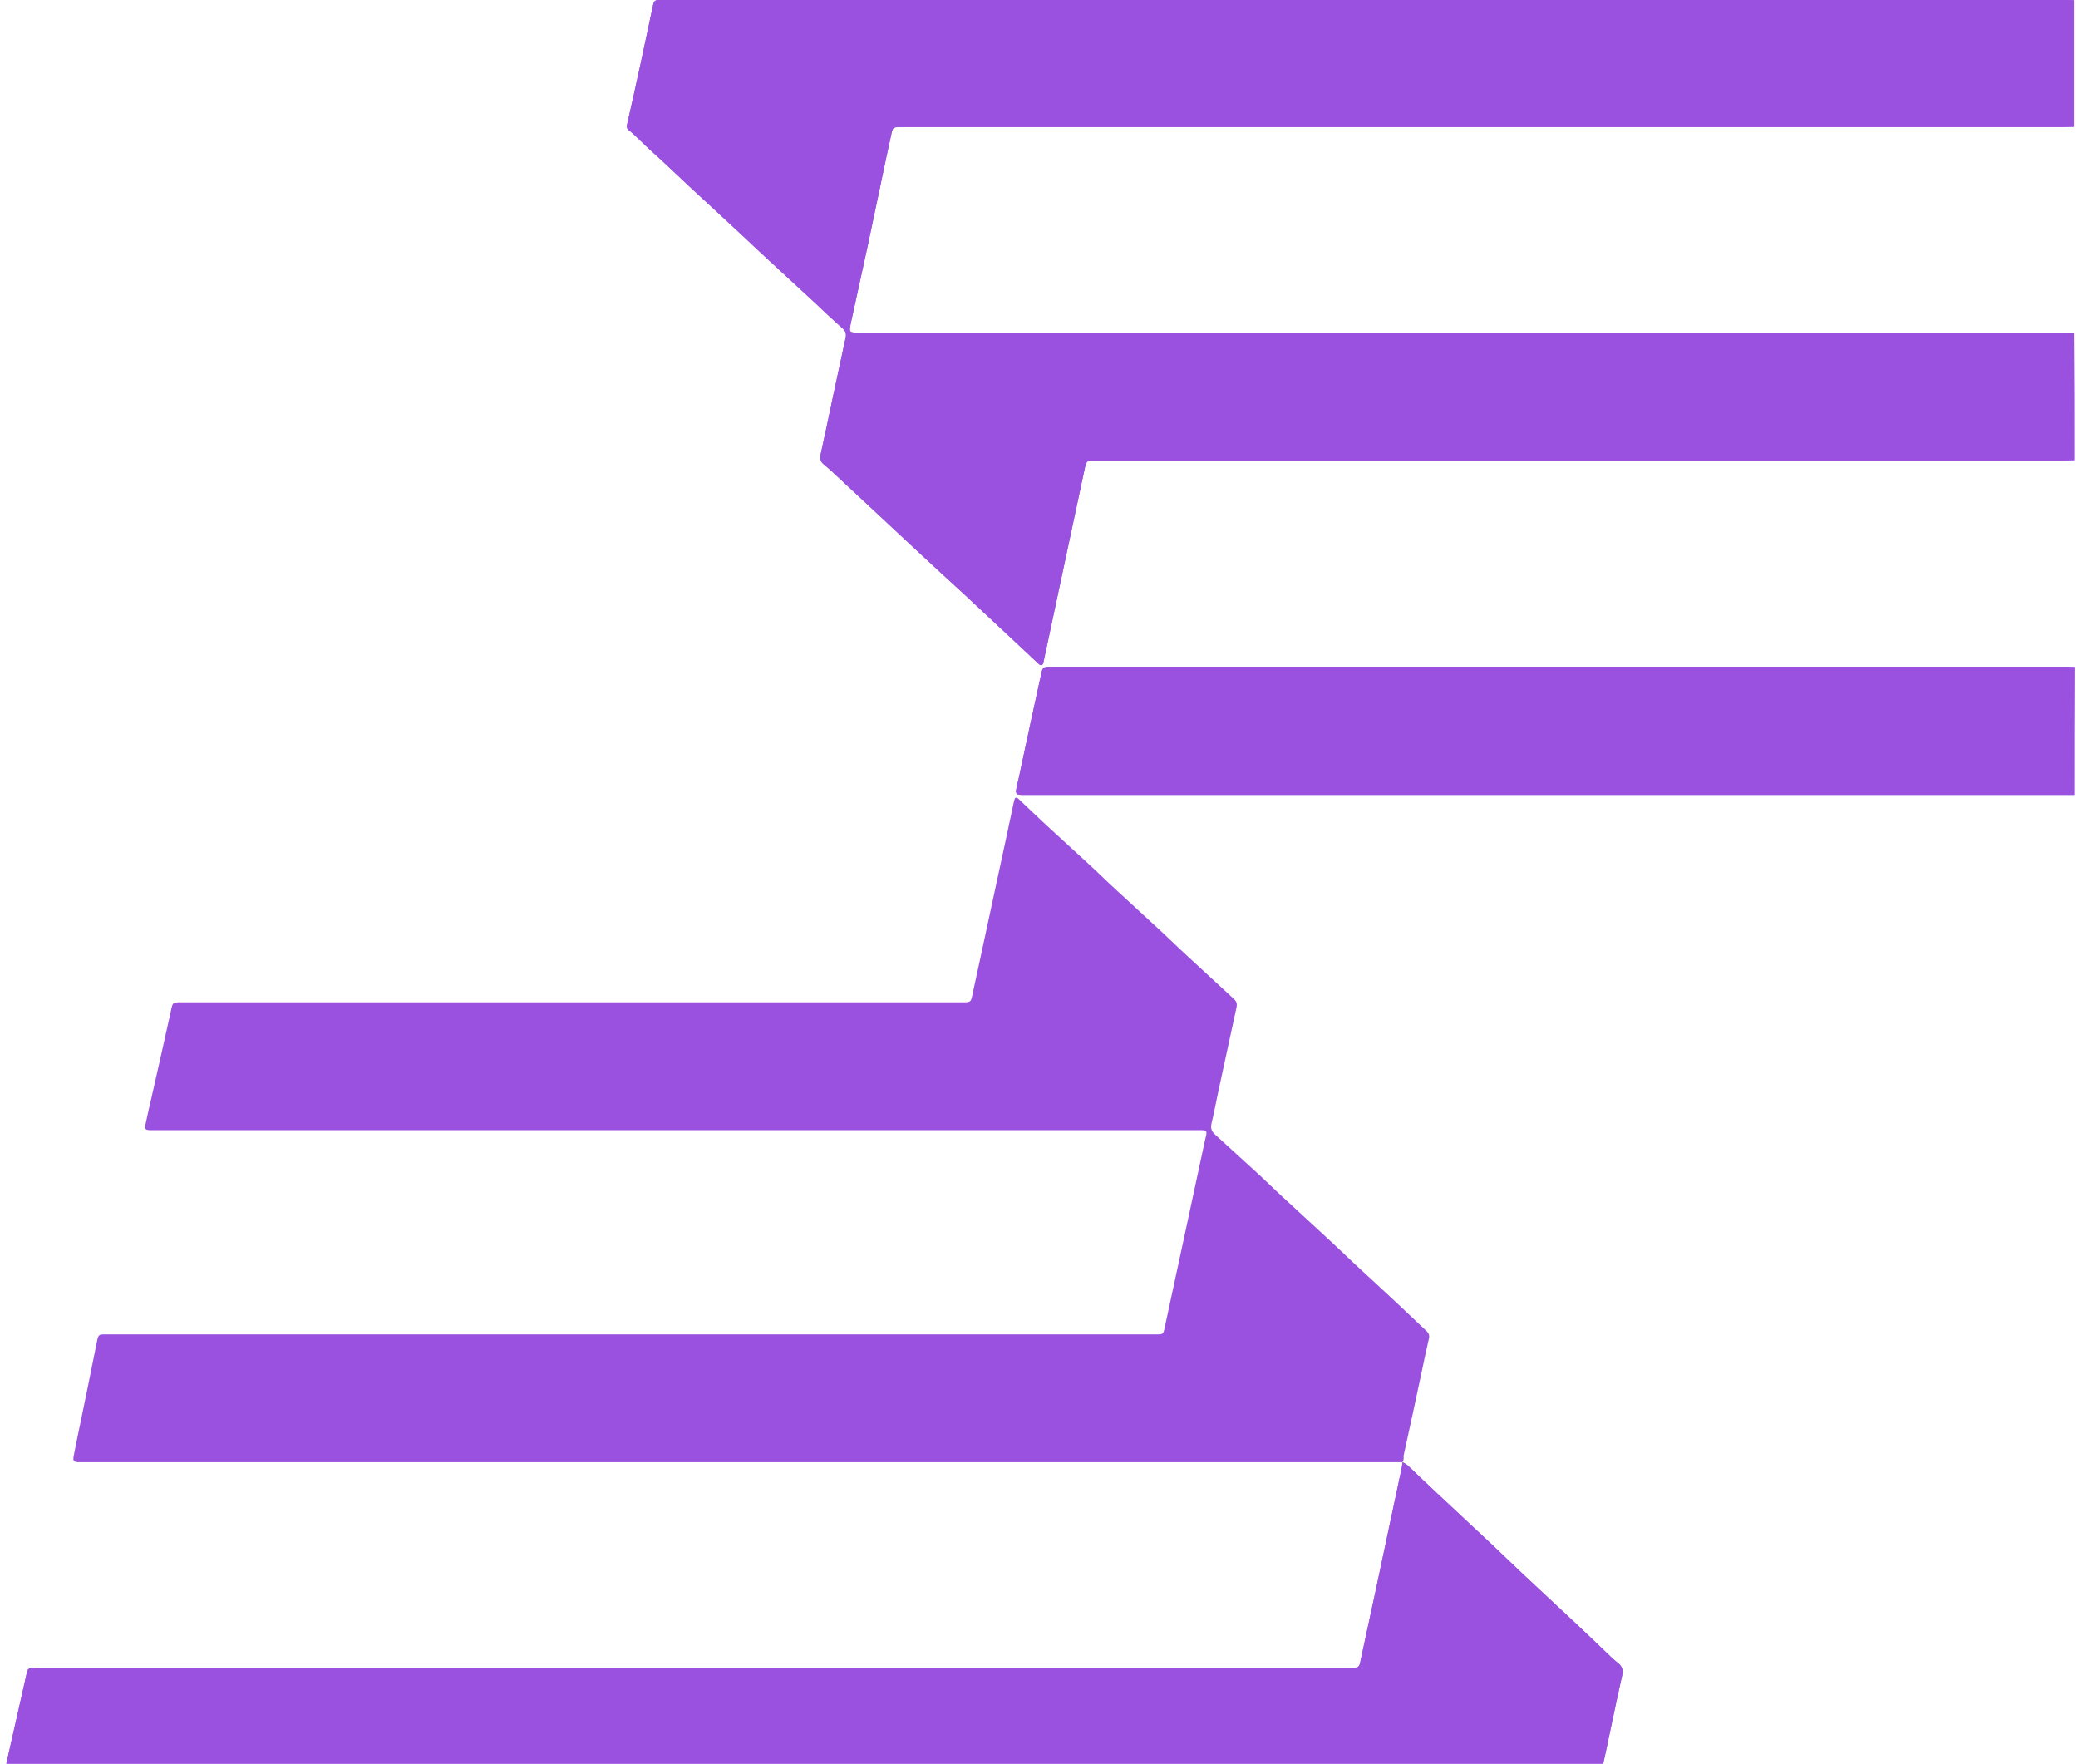<svg width="370" height="314" viewBox="0 0 370 314" fill="none" xmlns="http://www.w3.org/2000/svg">
<path d="M369.316 81.924C368.653 81.924 368.037 81.972 367.374 81.972C310.249 81.972 253.171 81.972 196.046 81.972C195.667 81.972 195.288 81.972 194.909 81.972C193.536 81.972 193.441 82.066 193.157 83.346C192.067 88.514 190.93 93.729 189.841 98.897C188.515 105.107 187.188 111.366 185.862 117.576C185.815 117.766 185.767 117.955 185.72 118.145C185.578 118.477 185.389 118.524 185.104 118.335C184.962 118.24 184.82 118.098 184.678 117.955C181.978 115.443 179.325 112.93 176.626 110.417C173.499 107.478 170.373 104.586 167.199 101.694C164.026 98.754 160.852 95.815 157.726 92.876C154.552 89.889 151.331 86.95 148.158 83.963C147.684 83.536 147.21 83.109 146.689 82.683C146.074 82.209 145.979 81.64 146.121 80.881C146.879 77.42 147.637 73.912 148.347 70.451C149.105 66.99 149.816 63.577 150.574 60.116C150.716 59.404 150.574 58.93 150.005 58.456C148.253 56.892 146.547 55.28 144.842 53.668C142.237 51.25 139.584 48.832 136.979 46.414C135.511 45.087 134.09 43.712 132.669 42.384C129.542 39.492 126.416 36.553 123.243 33.661C120.732 31.338 118.316 28.967 115.759 26.692C114.48 25.554 113.295 24.226 111.922 23.136C111.638 22.899 111.543 22.662 111.638 22.235C112.49 18.537 113.295 14.839 114.101 11.141C114.811 7.823 115.522 4.457 116.232 1.138C116.469 0.047 116.564 0 117.701 0C118.08 0 118.458 0 118.837 0C201.683 0 284.481 0 367.326 0C367.99 0 368.605 0 369.268 0.047C369.268 7.538 369.268 15.076 369.268 22.567C368.605 22.567 367.99 22.614 367.326 22.614C298.691 22.614 230.009 22.614 161.373 22.614C160.9 22.614 160.473 22.614 160 22.614C159.1 22.662 158.958 22.757 158.768 23.61C158.105 26.644 157.442 29.678 156.826 32.713C156.068 36.316 155.31 39.919 154.552 43.522C153.558 48.168 152.516 52.767 151.521 57.413C151.142 59.215 151.142 59.215 152.942 59.215C153.226 59.215 153.463 59.215 153.747 59.215C202.914 59.215 252.129 59.215 301.296 59.215C323.938 59.215 346.627 59.215 369.268 59.215C369.316 66.753 369.316 74.338 369.316 81.924Z" fill="#9B51E0"/>
<path d="M369.317 141.519C307.265 141.519 245.214 141.519 183.163 141.519C182.737 141.519 182.31 141.519 181.931 141.519C180.937 141.472 180.795 141.329 180.984 140.334C181.079 139.765 181.221 139.243 181.363 138.674C182.689 132.464 184.016 126.206 185.389 119.995C185.673 118.762 185.721 118.762 186.952 118.715C187.237 118.715 187.568 118.715 187.852 118.715C247.772 118.715 307.644 118.715 367.564 118.715C368.18 118.715 368.796 118.715 369.364 118.762C369.317 126.348 369.317 133.933 369.317 141.519Z" fill="#9B51E0"/>
<path d="M249.714 260.327C249.193 260.327 248.672 260.327 248.103 260.327C170.468 260.327 92.833 260.327 15.198 260.327C14.772 260.327 14.345 260.327 13.966 260.327C13.114 260.28 12.972 260.09 13.114 259.284C13.351 257.957 13.635 256.629 13.919 255.254C15.056 249.755 16.193 244.255 17.282 238.756C17.519 237.618 17.614 237.571 18.703 237.571C19.13 237.571 19.556 237.571 19.935 237.571C81.418 237.571 142.948 237.571 204.431 237.571C204.904 237.571 205.331 237.571 205.804 237.571C207.131 237.571 207.131 237.571 207.415 236.196C208.694 230.317 209.925 224.486 211.204 218.607C212.341 213.297 213.478 207.987 214.615 202.724C214.662 202.535 214.709 202.345 214.757 202.156C214.899 201.35 214.804 201.255 213.999 201.207C213.525 201.207 213.099 201.207 212.625 201.207C151.095 201.207 89.565 201.207 28.035 201.207C27.561 201.207 27.135 201.207 26.661 201.207C25.856 201.16 25.761 201.018 25.903 200.212C26.235 198.6 26.614 196.94 26.993 195.329C28.177 190.113 29.361 184.898 30.498 179.683C30.735 178.546 30.829 178.451 32.014 178.451C32.392 178.451 32.771 178.451 33.15 178.451C78.907 178.451 124.711 178.451 170.468 178.451C170.942 178.451 171.368 178.451 171.842 178.451C172.742 178.403 172.884 178.308 173.073 177.408C173.5 175.369 173.973 173.33 174.4 171.292C176.058 163.659 177.668 156.026 179.326 148.393C179.705 146.686 180.036 144.979 180.415 143.273C180.463 142.941 180.557 142.609 180.652 142.277C180.747 141.993 180.936 141.945 181.173 142.087C181.315 142.182 181.41 142.277 181.505 142.372C183.163 143.936 184.773 145.501 186.478 147.065C188.941 149.341 191.452 151.617 193.915 153.892C195.526 155.362 197.089 156.927 198.699 158.396C201.257 160.767 203.815 163.09 206.373 165.46C207.983 166.93 209.546 168.495 211.157 169.964C213.809 172.43 216.462 174.848 219.067 177.265C219.304 177.455 219.493 177.692 219.73 177.882C220.204 178.308 220.299 178.783 220.157 179.399C219.114 184.14 218.12 188.881 217.078 193.622C216.604 195.755 216.225 197.936 215.704 200.07C215.515 200.875 215.751 201.444 216.32 201.966C218.783 204.194 221.246 206.47 223.709 208.698C225.32 210.168 226.883 211.732 228.493 213.202C231.098 215.62 233.751 218.038 236.356 220.456C238.014 221.973 239.625 223.537 241.235 225.054C243.745 227.378 246.303 229.701 248.814 232.071C250.519 233.683 252.224 235.295 253.929 236.907C254.403 237.334 254.593 237.76 254.403 238.424C253.977 240.226 253.598 242.075 253.219 243.876C252.129 248.996 251.04 254.117 249.903 259.237C249.998 259.616 249.903 259.995 249.714 260.327Z" fill="#9B51E0"/>
<path d="M249.714 260.328C250.093 260.47 250.425 260.707 250.756 260.992C252.556 262.699 254.309 264.405 256.109 266.065C259.188 268.957 262.314 271.849 265.393 274.741C267.335 276.59 269.277 278.439 271.219 280.288C274.25 283.132 277.329 285.977 280.361 288.821C282.35 290.67 284.292 292.567 286.282 294.463C286.85 295.032 287.419 295.554 288.082 296.075C288.84 296.644 289.029 297.355 288.84 298.256C288.224 300.958 287.655 303.661 287.087 306.363C286.329 310.014 285.571 313.617 284.719 317.267C284.056 320.254 284.482 319.733 281.829 319.733C188.563 319.733 95.344 319.733 2.078 319.733C1.604 319.733 1.083 319.733 0.609 319.733C0.136 319.733 -0.101 319.495 0.041 319.021C0.136 318.547 0.23 318.073 0.325 317.552C1.746 311.246 3.167 304.988 4.588 298.683C4.967 296.976 4.73 296.928 6.862 296.928C42.34 296.928 77.771 296.928 113.249 296.928C155.453 296.928 197.657 296.928 239.862 296.928C242.325 296.928 241.946 296.976 242.42 294.89C244.172 286.783 245.925 278.676 247.63 270.521C248.246 267.534 248.909 264.595 249.525 261.608C249.619 261.229 249.667 260.755 249.714 260.328Z" fill="#9B51E0"/>
<path d="M369.317 81.924C368.654 81.924 368.038 81.972 367.375 81.972C310.25 81.972 253.173 81.972 196.048 81.972C195.669 81.972 195.29 81.972 194.911 81.972C193.537 81.972 193.442 82.066 193.158 83.346C192.069 88.514 190.932 93.729 189.842 98.897C188.516 105.107 187.19 111.366 185.864 117.576C185.816 117.766 185.769 117.955 185.722 118.145C185.579 118.477 185.39 118.524 185.106 118.335C184.964 118.24 184.822 118.098 184.679 117.955C181.98 115.443 179.327 112.93 176.627 110.417C173.501 107.478 170.375 104.586 167.201 101.694C164.027 98.754 160.854 95.815 157.727 92.876C154.554 89.889 151.333 86.95 148.159 83.963C147.686 83.536 147.212 83.109 146.691 82.683C146.075 82.209 145.98 81.64 146.122 80.881C146.88 77.42 147.638 73.912 148.349 70.451C149.107 66.99 149.817 63.577 150.575 60.116C150.717 59.404 150.575 58.93 150.007 58.456C148.254 56.892 146.549 55.28 144.844 53.668C142.238 51.25 139.586 48.832 136.981 46.414C135.512 45.087 134.091 43.712 132.67 42.384C129.544 39.492 126.418 36.553 123.244 33.661C120.734 31.338 118.318 28.967 115.76 26.692C114.481 25.554 113.297 24.226 111.923 23.136C111.639 22.899 111.544 22.662 111.639 22.235C112.492 18.537 113.297 14.839 114.102 11.141C114.813 7.823 115.523 4.457 116.234 1.138C116.471 0.047 116.565 0 117.702 0C118.081 0 118.46 0 118.839 0C201.684 0 284.482 0 367.328 0C367.991 0 368.607 0 369.27 0.047C369.27 7.538 369.27 15.076 369.27 22.567C368.607 22.567 367.991 22.614 367.328 22.614C298.693 22.614 230.01 22.614 161.375 22.614C160.901 22.614 160.475 22.614 160.001 22.614C159.101 22.662 158.959 22.757 158.77 23.61C158.106 26.644 157.443 29.678 156.827 32.713C156.07 36.316 155.312 39.919 154.554 43.522C153.559 48.168 152.517 52.767 151.522 57.413C151.143 59.215 151.143 59.215 152.943 59.215C153.228 59.215 153.464 59.215 153.749 59.215C202.916 59.215 252.131 59.215 301.298 59.215C323.939 59.215 346.628 59.215 369.27 59.215C369.317 66.753 369.317 74.338 369.317 81.924Z" fill="#9B51E0"/>
<path d="M369.317 141.519C307.265 141.519 245.214 141.519 183.163 141.519C182.737 141.519 182.31 141.519 181.931 141.519C180.937 141.472 180.795 141.329 180.984 140.334C181.079 139.765 181.221 139.243 181.363 138.674C182.689 132.464 184.016 126.206 185.389 119.995C185.673 118.762 185.721 118.762 186.952 118.715C187.237 118.715 187.568 118.715 187.852 118.715C247.772 118.715 307.644 118.715 367.564 118.715C368.18 118.715 368.796 118.715 369.364 118.762C369.317 126.348 369.317 133.933 369.317 141.519Z" fill="#9B51E0"/>
<path d="M249.714 260.328C250.093 260.47 250.425 260.707 250.756 260.992C252.556 262.699 254.309 264.405 256.109 266.065C259.188 268.957 262.314 271.849 265.393 274.741C267.335 276.59 269.277 278.439 271.219 280.288C274.25 283.132 277.329 285.977 280.361 288.821C282.35 290.67 284.292 292.567 286.282 294.463C286.85 295.032 287.419 295.554 288.082 296.075C288.84 296.644 289.029 297.355 288.84 298.256C288.224 300.958 287.655 303.661 287.087 306.363C286.329 310.014 285.571 313.617 284.719 317.267C284.056 320.254 284.482 319.733 281.829 319.733C188.563 319.733 95.344 319.733 2.078 319.733C1.604 319.733 1.083 319.733 0.609 319.733C0.136 319.733 -0.101 319.495 0.041 319.021C0.136 318.547 0.23 318.073 0.325 317.552C1.746 311.246 3.167 304.988 4.588 298.683C4.967 296.976 4.73 296.928 6.862 296.928C42.34 296.928 77.771 296.928 113.249 296.928C155.453 296.928 197.657 296.928 239.862 296.928C242.325 296.928 241.946 296.976 242.42 294.89C244.172 286.783 245.925 278.676 247.63 270.521C248.246 267.534 248.909 264.595 249.525 261.608C249.619 261.229 249.667 260.755 249.714 260.328Z" fill="#9B51E0"/>
</svg>
